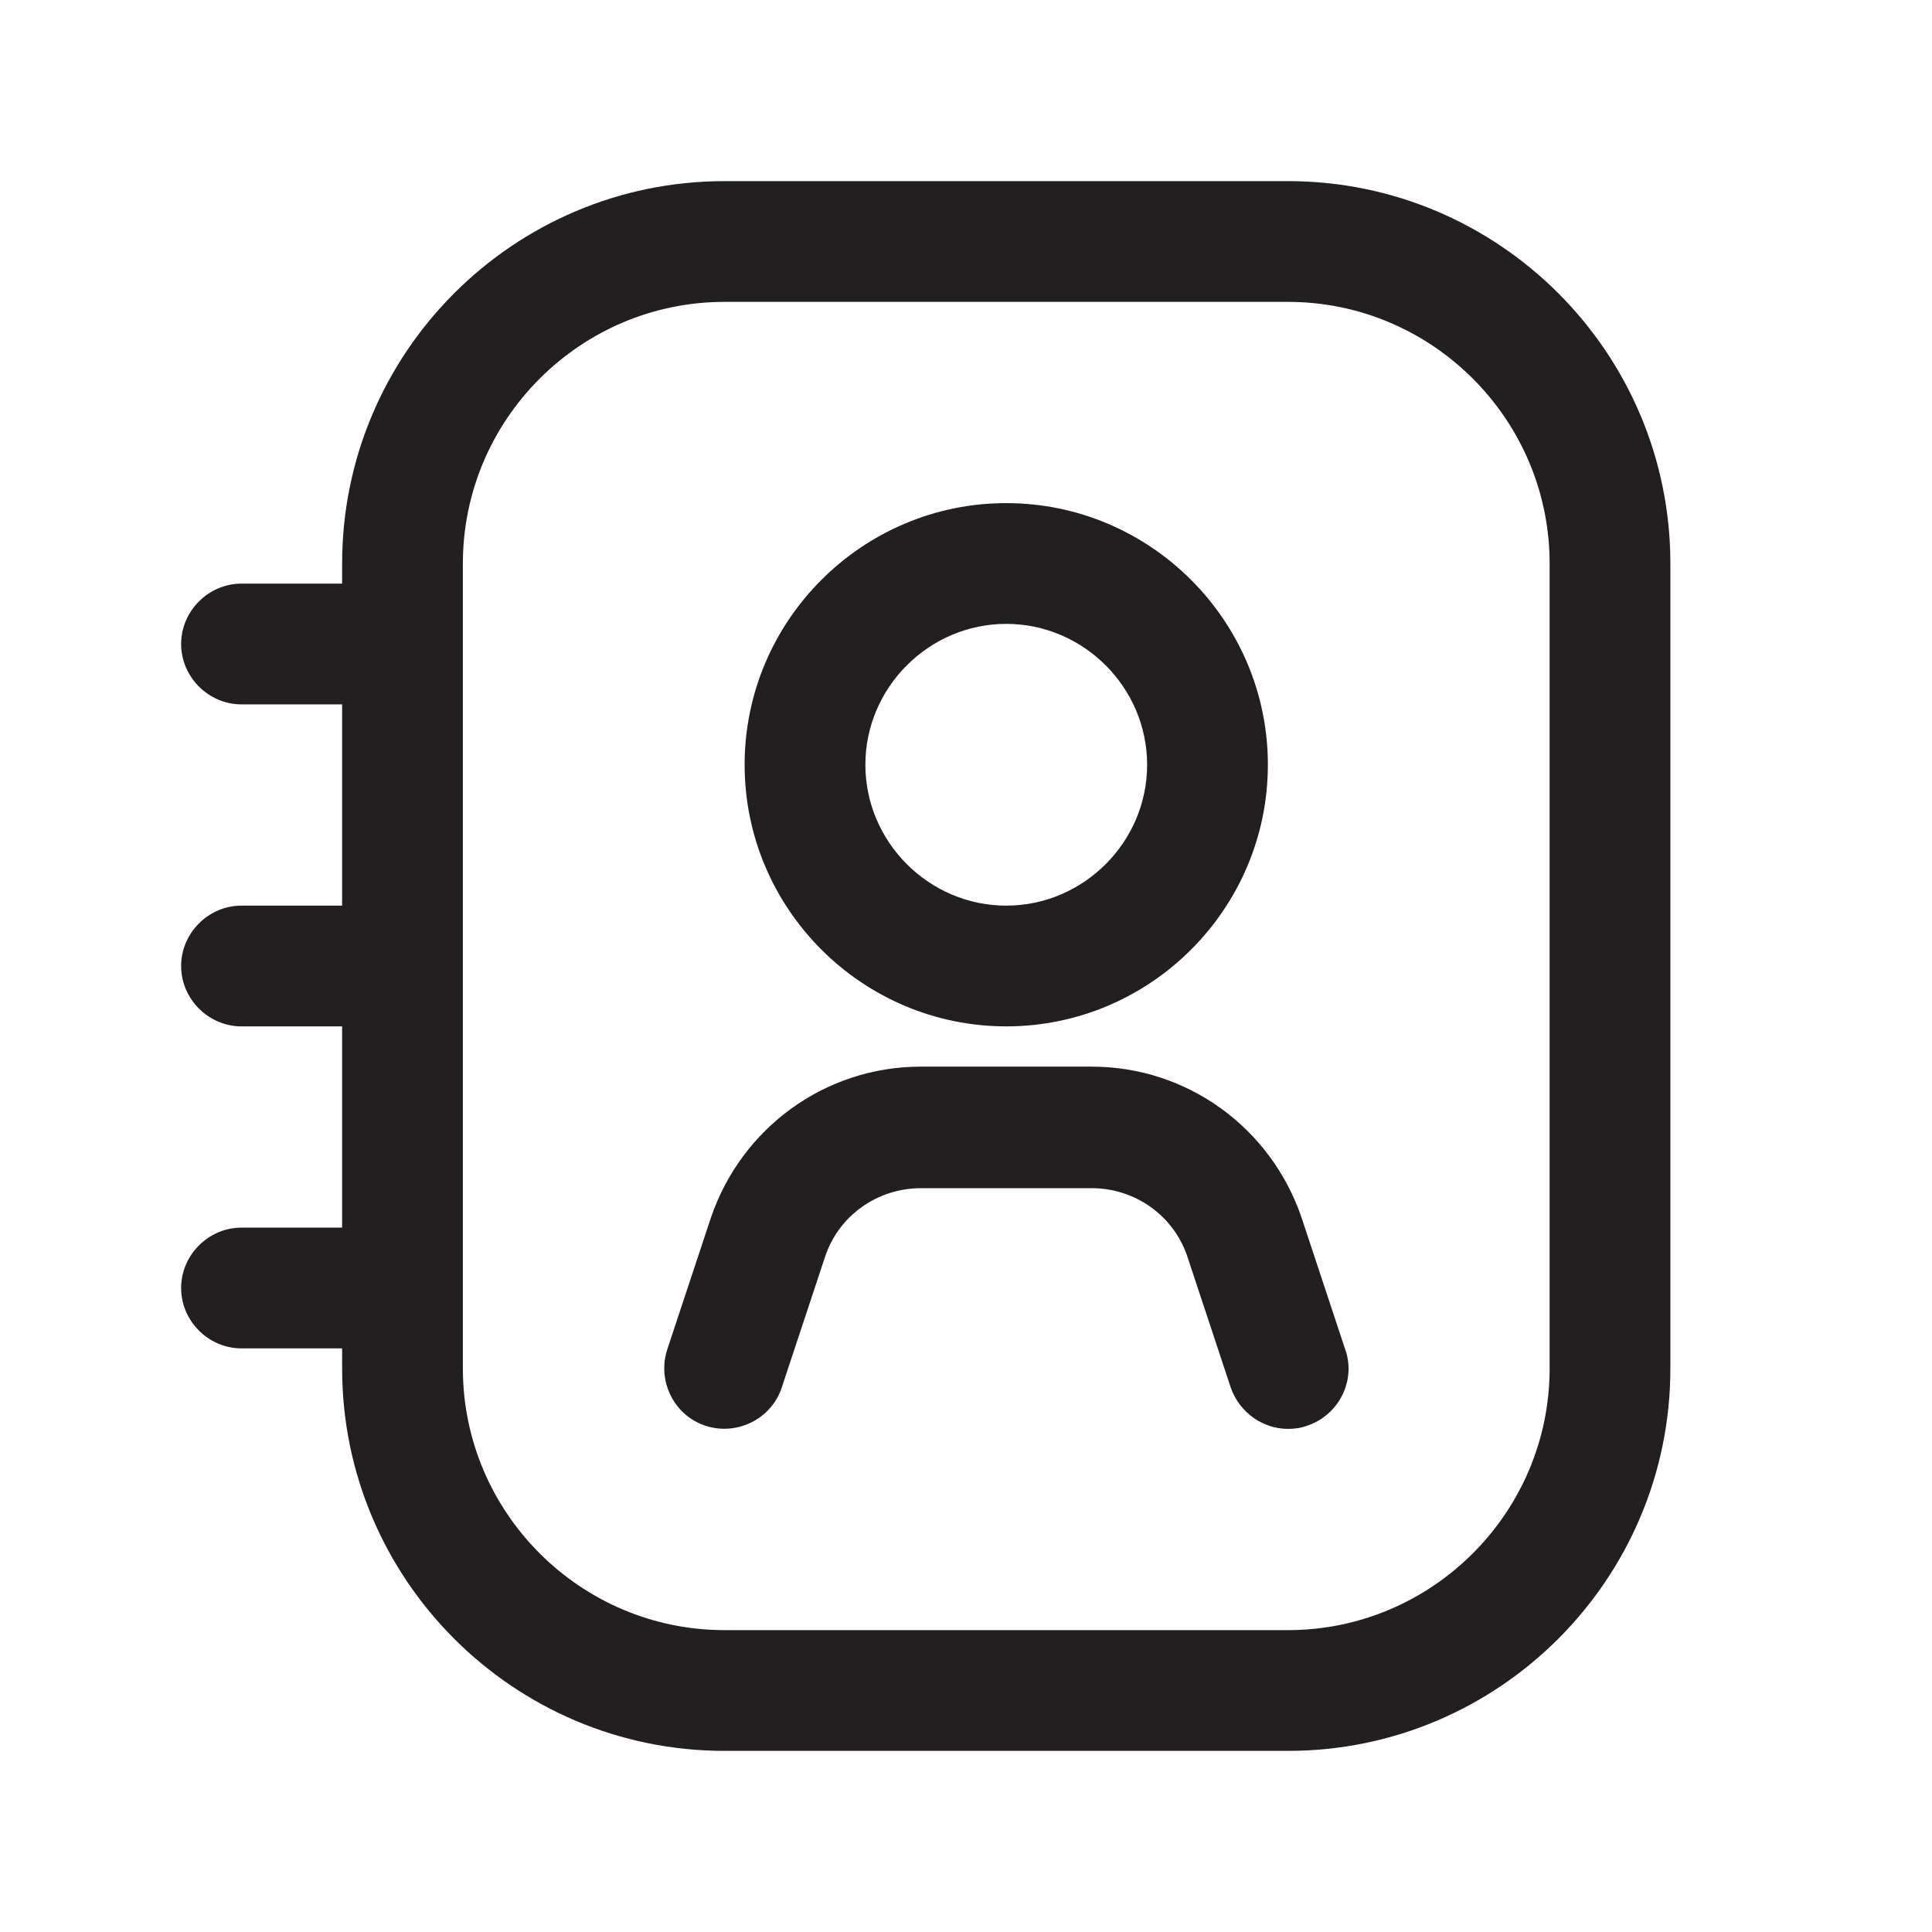 <?xml version="1.0" encoding="UTF-8"?><svg xmlns="http://www.w3.org/2000/svg" viewBox="0 0 24 24"><defs><style>.v{fill:#231f20;}</style></defs><g id="a"/><g id="b"/><g id="c"/><g id="d"/><g id="e"/><g id="f"/><g id="g"/><g id="h"/><g id="i"/><g id="j"/><g id="k"/><g id="l"/><g id="m"/><g id="n"/><g id="o"/><g id="p"/><g id="q"/><g id="r"/><g id="s"><g><path class="v" d="M16,2.25h-7c-2.62,0-4.75,2.13-4.75,4.75v.25h-1.25c-.41,0-.75,.34-.75,.75s.34,.75,.75,.75h1.25v2.5h-1.25c-.41,0-.75,.34-.75,.75s.34,.75,.75,.75h1.25v2.5h-1.25c-.41,0-.75,.34-.75,.75s.34,.75,.75,.75h1.25v.25c0,2.62,2.13,4.75,4.75,4.75h7c2.62,0,4.75-2.13,4.75-4.75V7c0-2.62-2.13-4.75-4.75-4.75Zm3.25,14.75c0,1.79-1.46,3.25-3.25,3.25h-7c-1.79,0-3.25-1.46-3.25-3.25V7c0-1.79,1.46-3.25,3.25-3.25h7c1.79,0,3.25,1.46,3.25,3.25v10Z"/><path class="v" d="M12.5,12.75c1.79,0,3.25-1.46,3.25-3.25s-1.46-3.25-3.25-3.25-3.25,1.46-3.25,3.25,1.46,3.25,3.25,3.25Zm0-5c.96,0,1.75,.79,1.75,1.75s-.79,1.75-1.75,1.75-1.75-.79-1.75-1.75,.79-1.75,1.75-1.75Z"/><path class="v" d="M16.17,15.13c-.38-1.12-1.42-1.88-2.61-1.88h-2.12c-1.19,0-2.23,.76-2.61,1.88l-.54,1.63c-.13,.39,.08,.82,.47,.95,.39,.13,.82-.08,.95-.47l.54-1.63c.17-.51,.65-.85,1.19-.85h2.12c.54,0,1.02,.34,1.19,.85l.54,1.63c.11,.31,.4,.51,.71,.51,.08,0,.16-.01,.24-.04,.39-.13,.61-.56,.47-.95l-.54-1.63Z"/></g></g><g id="t"/><g id="u"/></svg>